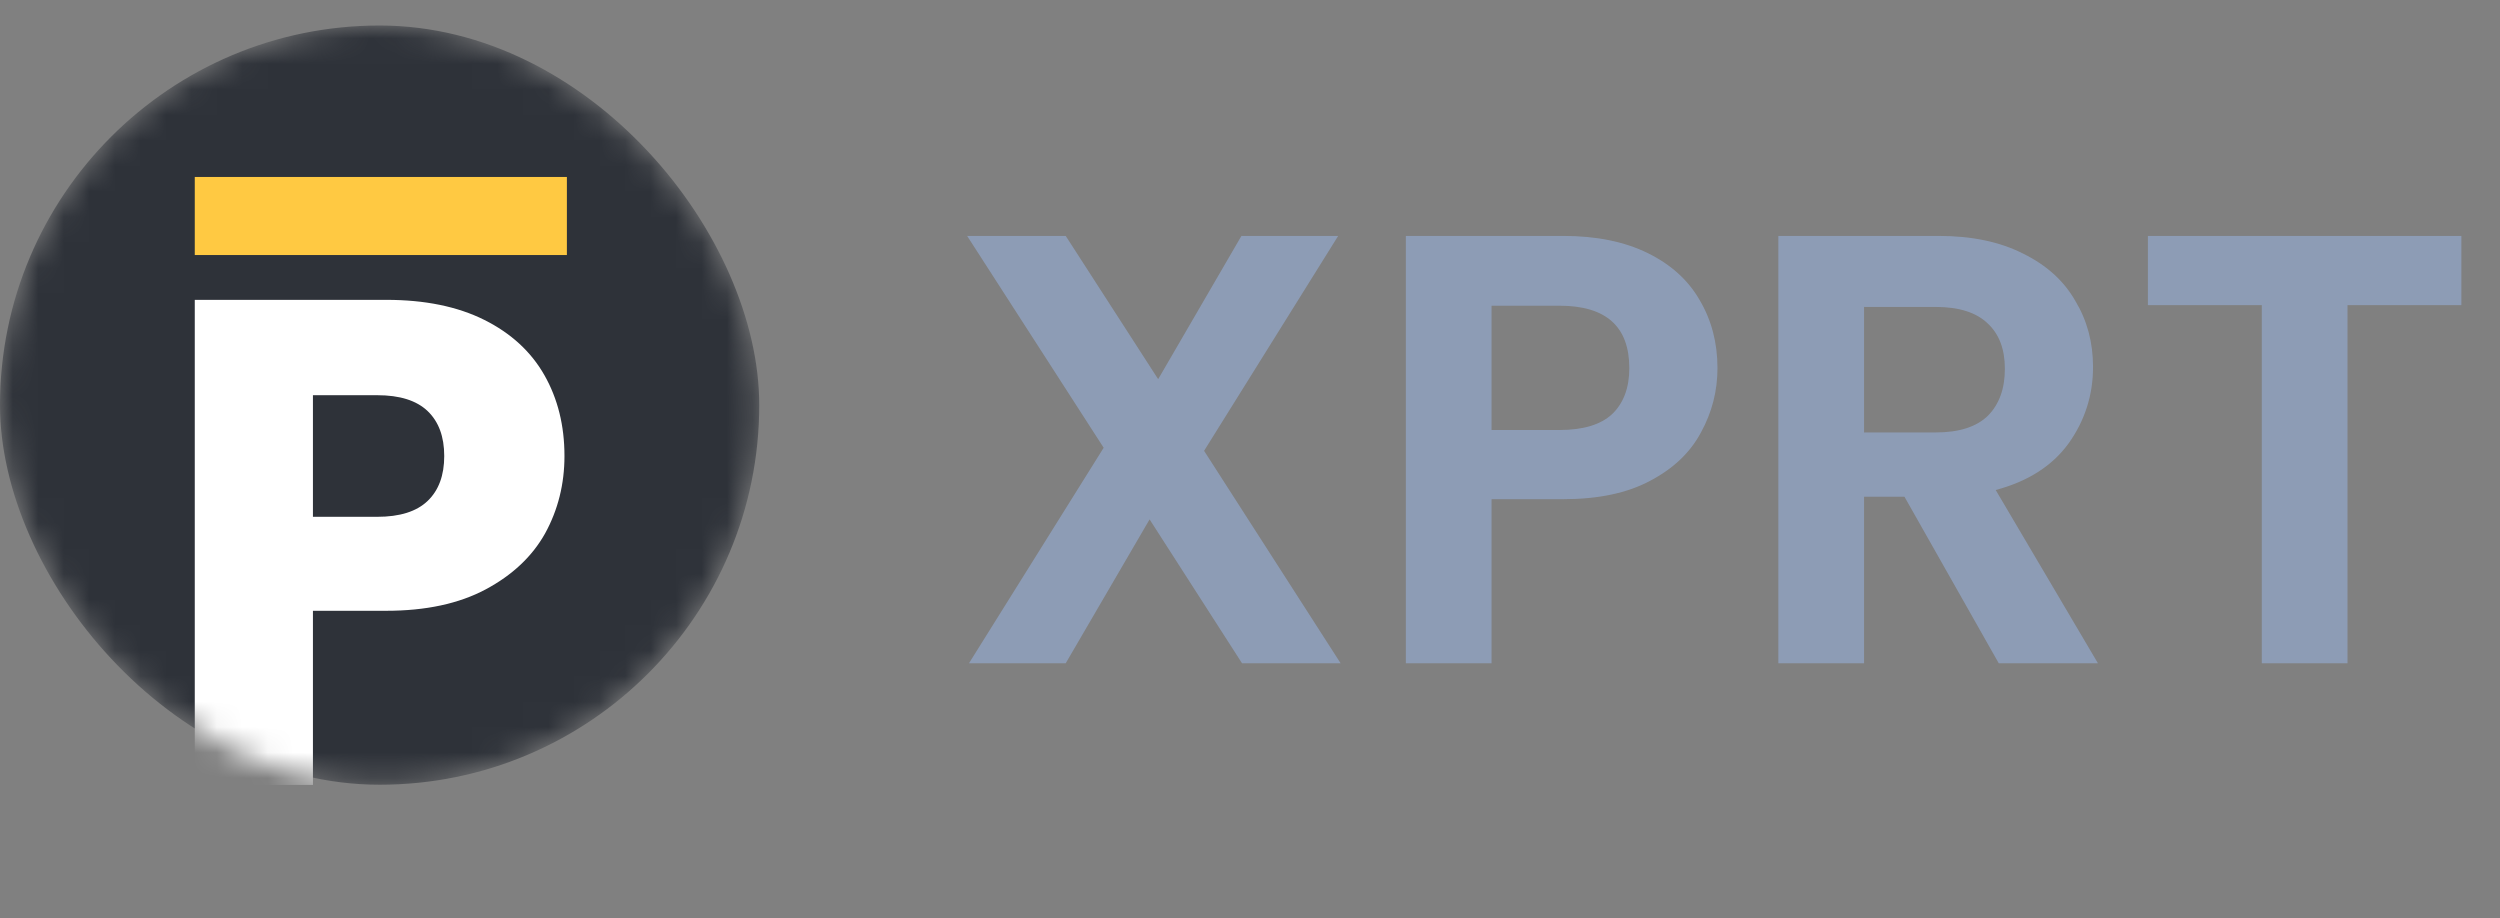 <svg width="98" height="36" viewBox="0 0 98 36" fill="none" xmlns="http://www.w3.org/2000/svg">
    <rect x="0" y="0" width="98" height="36" fill="#808080" stroke="none"/>
    <path d="M48.688 26L45.064 20.36L41.776 26H37.984L43.264 17.552L37.912 9.248H41.776L45.4 14.864L48.664 9.248H52.456L47.2 17.672L52.552 26H48.688ZM67.325 14.432C67.325 15.328 67.109 16.168 66.677 16.952C66.261 17.736 65.597 18.368 64.685 18.848C63.789 19.328 62.653 19.568 61.277 19.568H58.469V26H55.109V9.248H61.277C62.573 9.248 63.677 9.472 64.589 9.92C65.501 10.368 66.181 10.984 66.629 11.768C67.093 12.552 67.325 13.44 67.325 14.432ZM61.133 16.856C62.061 16.856 62.749 16.648 63.197 16.232C63.645 15.8 63.869 15.2 63.869 14.432C63.869 12.8 62.957 11.984 61.133 11.984H58.469V16.856H61.133ZM78.351 26L74.655 19.472H73.071V26H69.711V9.248H75.999C77.295 9.248 78.399 9.48 79.311 9.944C80.223 10.392 80.903 11.008 81.351 11.792C81.815 12.56 82.047 13.424 82.047 14.384C82.047 15.488 81.727 16.488 81.087 17.384C80.447 18.264 79.495 18.872 78.231 19.208L82.239 26H78.351ZM73.071 16.952H75.879C76.791 16.952 77.471 16.736 77.919 16.304C78.367 15.856 78.591 15.24 78.591 14.456C78.591 13.688 78.367 13.096 77.919 12.68C77.471 12.248 76.791 12.032 75.879 12.032H73.071V16.952ZM96.486 9.248V11.96H92.022V26H88.662V11.96H84.198V9.248H96.486Z"
          fill="#8D9CB5"/>
    <mask id="mask0" mask-type="alpha" maskUnits="userSpaceOnUse" x="0" y="1" width="30" height="30">
        <rect y="1" width="29.762" height="29.761" rx="14.88" fill="white"/>
    </mask>
    <g mask="url(#mask0)">
        <rect y="1" width="29.762" height="29.761" rx="14.88" fill="#2E3239"/>
        <path d="M22.127 17.876C22.127 18.977 21.874 19.988 21.368 20.91C20.863 21.812 20.086 22.544 19.039 23.104C17.991 23.663 16.691 23.943 15.138 23.943H12.267V30.769H7.635V11.754H15.138C16.655 11.754 17.937 12.016 18.985 12.54C20.032 13.063 20.818 13.786 21.341 14.707C21.865 15.628 22.127 16.684 22.127 17.876ZM14.786 20.259C15.671 20.259 16.33 20.052 16.764 19.636C17.197 19.221 17.414 18.634 17.414 17.876C17.414 17.117 17.197 16.53 16.764 16.115C16.33 15.7 15.671 15.492 14.786 15.492H12.267V20.259H14.786Z"
              fill="white"/>
        <path d="M22.222 6.937H7.635V9.997H22.222V6.937Z" fill="#ffc942"/>
    </g>
</svg>
